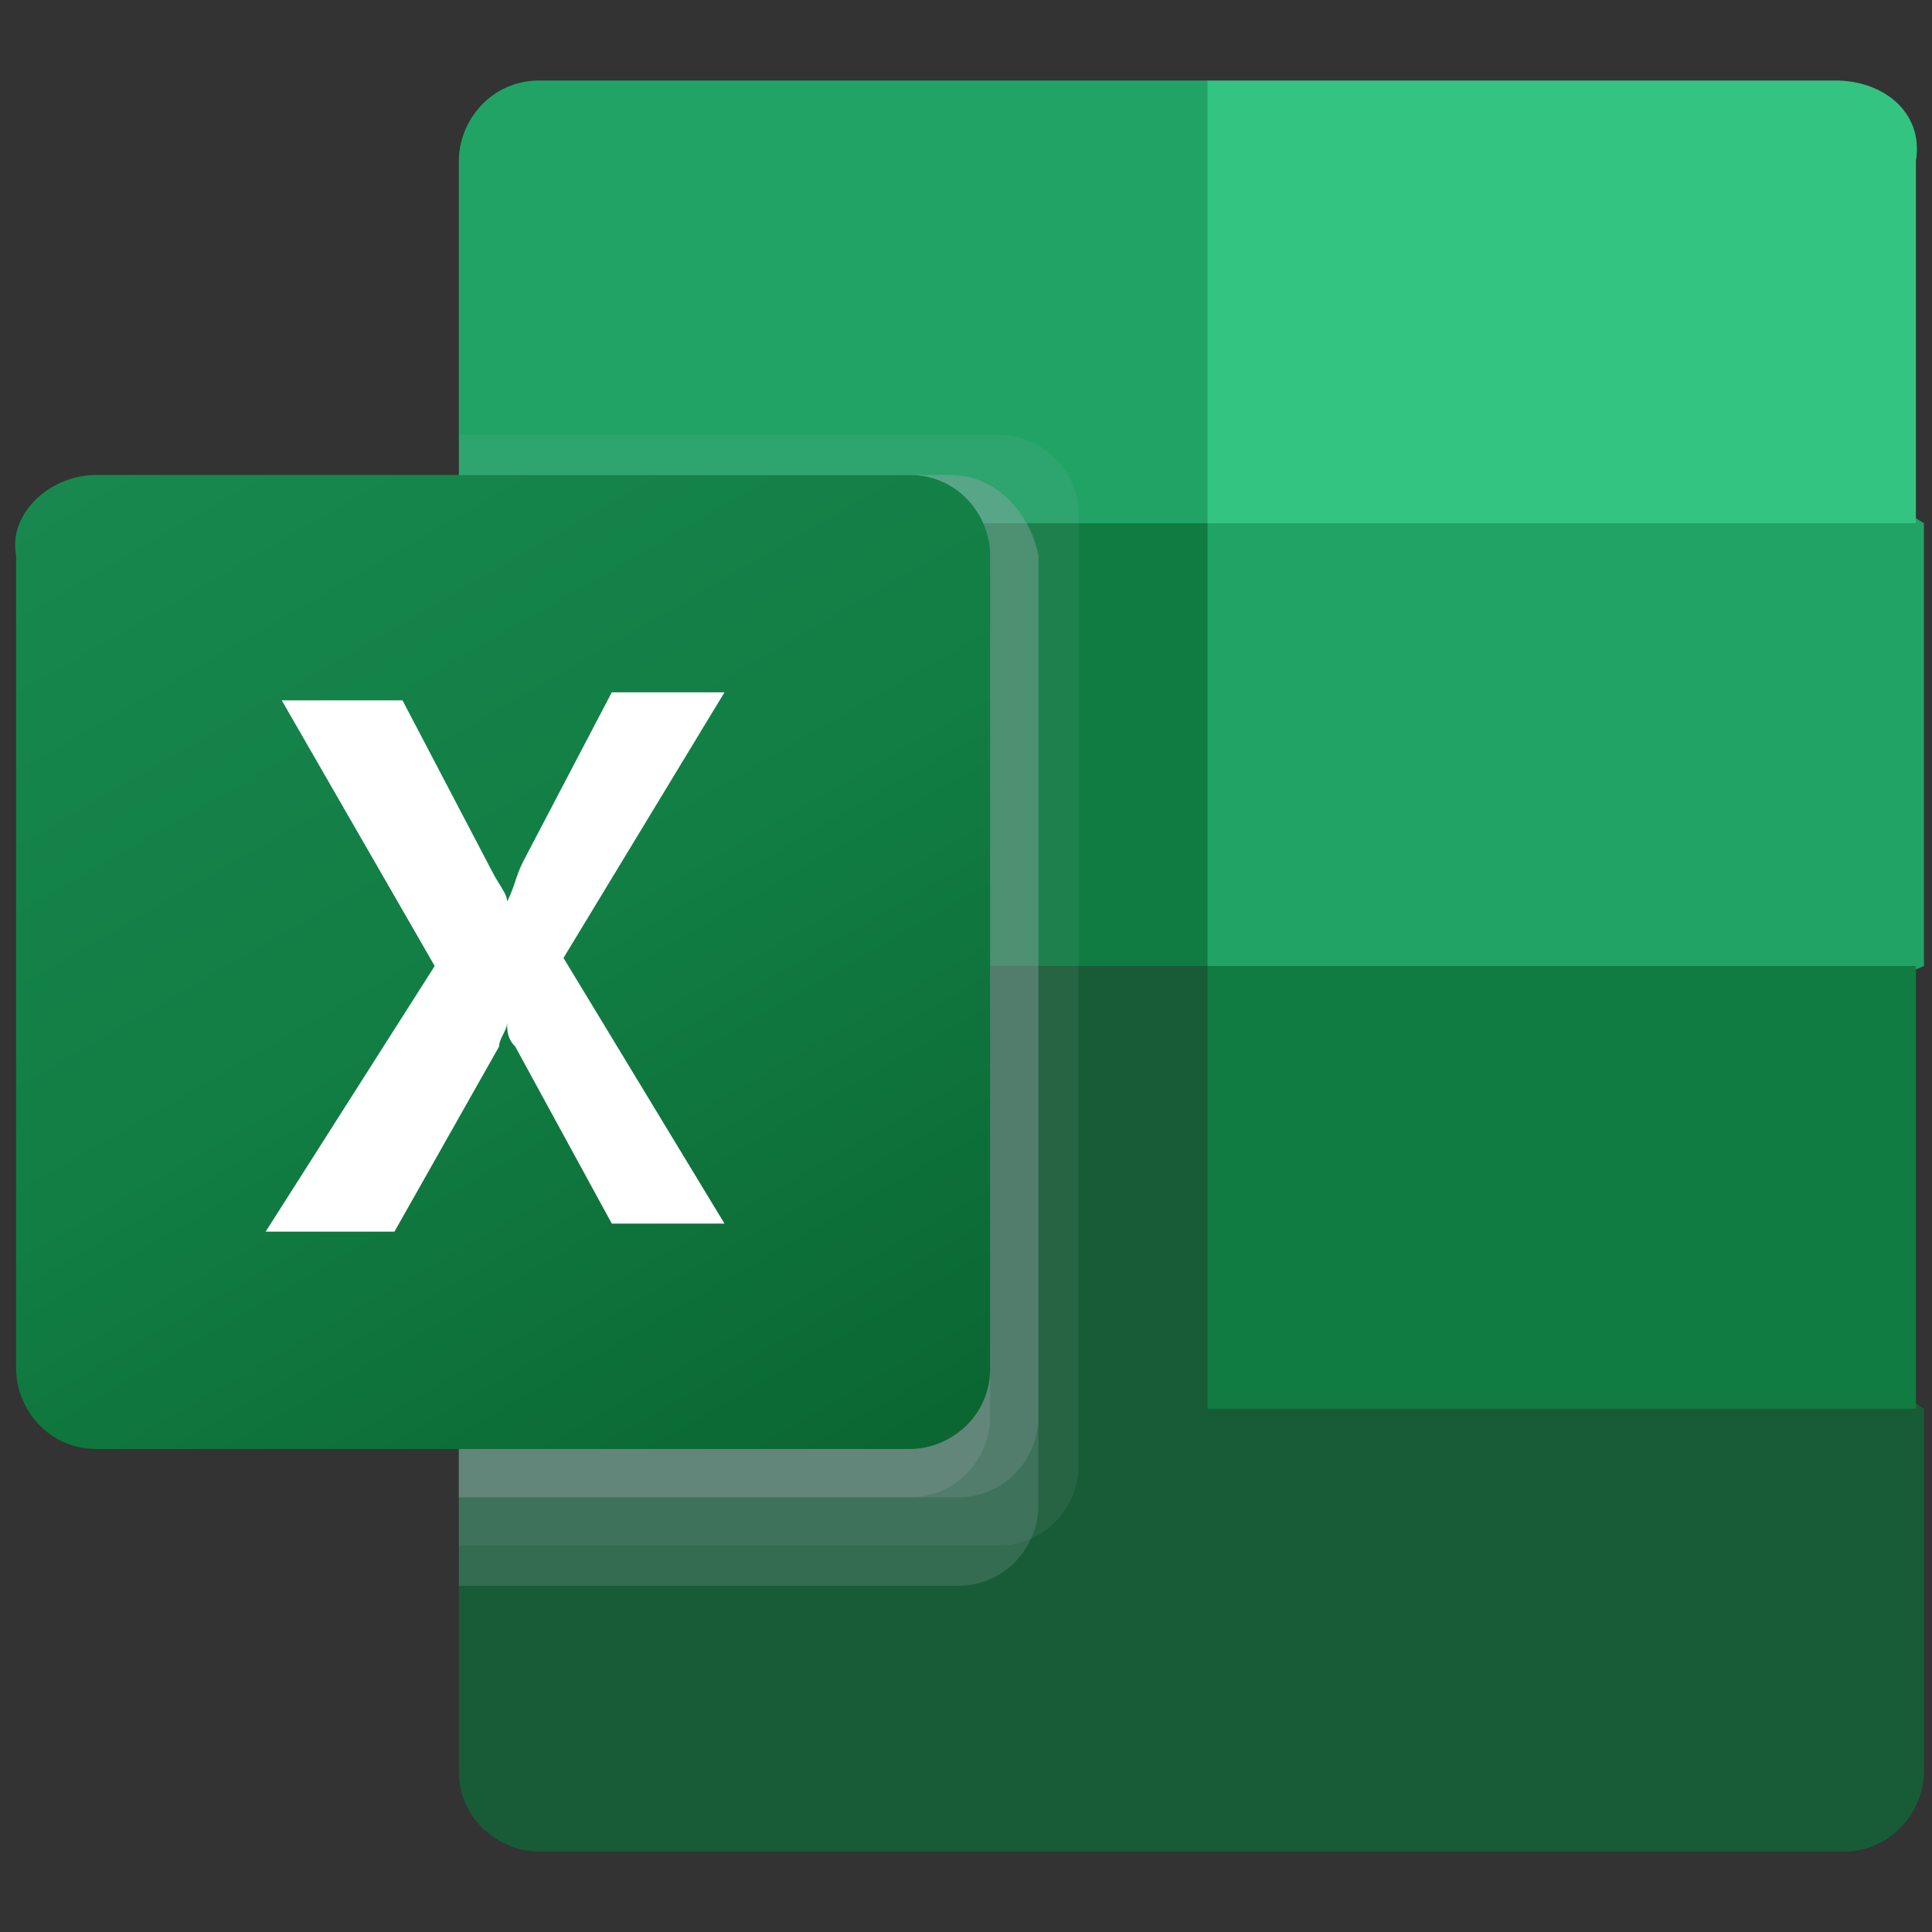 <?xml version="1.0" encoding="utf-8"?>
<!-- Generator: Adobe Illustrator 26.0.2, SVG Export Plug-In . SVG Version: 6.00 Build 0)  -->
<svg version="1.1" id="excel" xmlns="http://www.w3.org/2000/svg" xmlns:xlink="http://www.w3.org/1999/xlink" x="0px" y="0px" width="18px" height="18px" fill="#a3adb7"
	 viewBox="0 0 24 24" style="enable-background:new 0 0 24 24;" xml:space="preserve">
<rect x="0" y="0" width="24" height="24" fill="#333333" stroke="none"/>
<style type="text/css">
	.st0{fill:#185C37;}
	.st1{fill:#21A366;}
	.st2{fill:#107C41;}
	.st3{opacity:0.1;enable-background:new    ;}
	.st4{opacity:0.2;enable-background:new    ;}
	.st5{fill:url(#SVGID_1_);}
	.st6{fill:#FFFFFF;}
	.st7{fill:#33C481;}
</style>
<g>
	<path class="st0" d="M15,11.4L5.7,9.8V22c0,0.6,0.5,1,1,1l0,0h16.2c0.6,0,1-0.5,1-1l0,0v-4.5L15,11.4z"/>
	<path class="st1" d="M15,1H6.7c-0.6,0-1,0.5-1,1l0,0v4.5L15,12l5,1.7l3.9-1.7V6.5L15,1z"/>
	<path class="st2" d="M5.7,6.5H15V12H5.7V6.5z"/>
	<path class="st3" d="M12.4,5.4H5.7v13.8h6.7c0.6,0,1-0.5,1-1V6.4C13.4,5.8,12.9,5.4,12.4,5.4z"/>
	<path class="st4" d="M11.8,5.9H5.7v13.8h6.2c0.6,0,1-0.5,1-1V6.9C12.8,6.4,12.4,5.9,11.8,5.9z"/>
	<path class="st4" d="M11.8,5.9H5.7v12.7h6.2c0.6,0,1-0.5,1-1V6.9C12.8,6.4,12.4,5.9,11.8,5.9z"/>
	<path class="st4" d="M11.3,5.9H5.7v12.7h5.6c0.6,0,1-0.5,1-1V6.9C12.3,6.4,11.8,5.9,11.3,5.9z"/>
	
		<linearGradient id="SVGID_1_" gradientUnits="userSpaceOnUse" x1="2.251" y1="-1358.856" x2="10.168" y2="-1345.144" gradientTransform="matrix(1 0 0 1 0 1364)">
		<stop  offset="0" style="stop-color:#18884F"/>
		<stop  offset="0.5" style="stop-color:#117E43"/>
		<stop  offset="1" style="stop-color:#0B6631"/>
	</linearGradient>
	<path class="st5" d="M1.2,5.9h10.1c0.6,0,1,0.5,1,1v10.1c0,0.6-0.5,1-1,1H1.2c-0.6,0-1-0.5-1-1V6.9C0.1,6.4,0.6,5.9,1.2,5.9z"/>
	<path class="st6" d="M3.3,15.3L5.4,12L3.5,8.7H5l1.1,2.1c0.1,0.2,0.2,0.3,0.2,0.4h0c0.1-0.2,0.1-0.3,0.2-0.5l1.1-2.1h1.4l-2,3.3
		l2,3.3H7.6L6.4,13c-0.1-0.1-0.1-0.2-0.1-0.3h0c0,0.1-0.1,0.2-0.1,0.3l-1.3,2.3L3.3,15.3L3.3,15.3z"/>
	<path class="st7" d="M22.8,1H15v5.5h8.8V2C23.9,1.4,23.4,1,22.8,1L22.8,1z"/>
	<path class="st2" d="M15,12h8.8v5.5H15V12z"/>
</g>
</svg>
